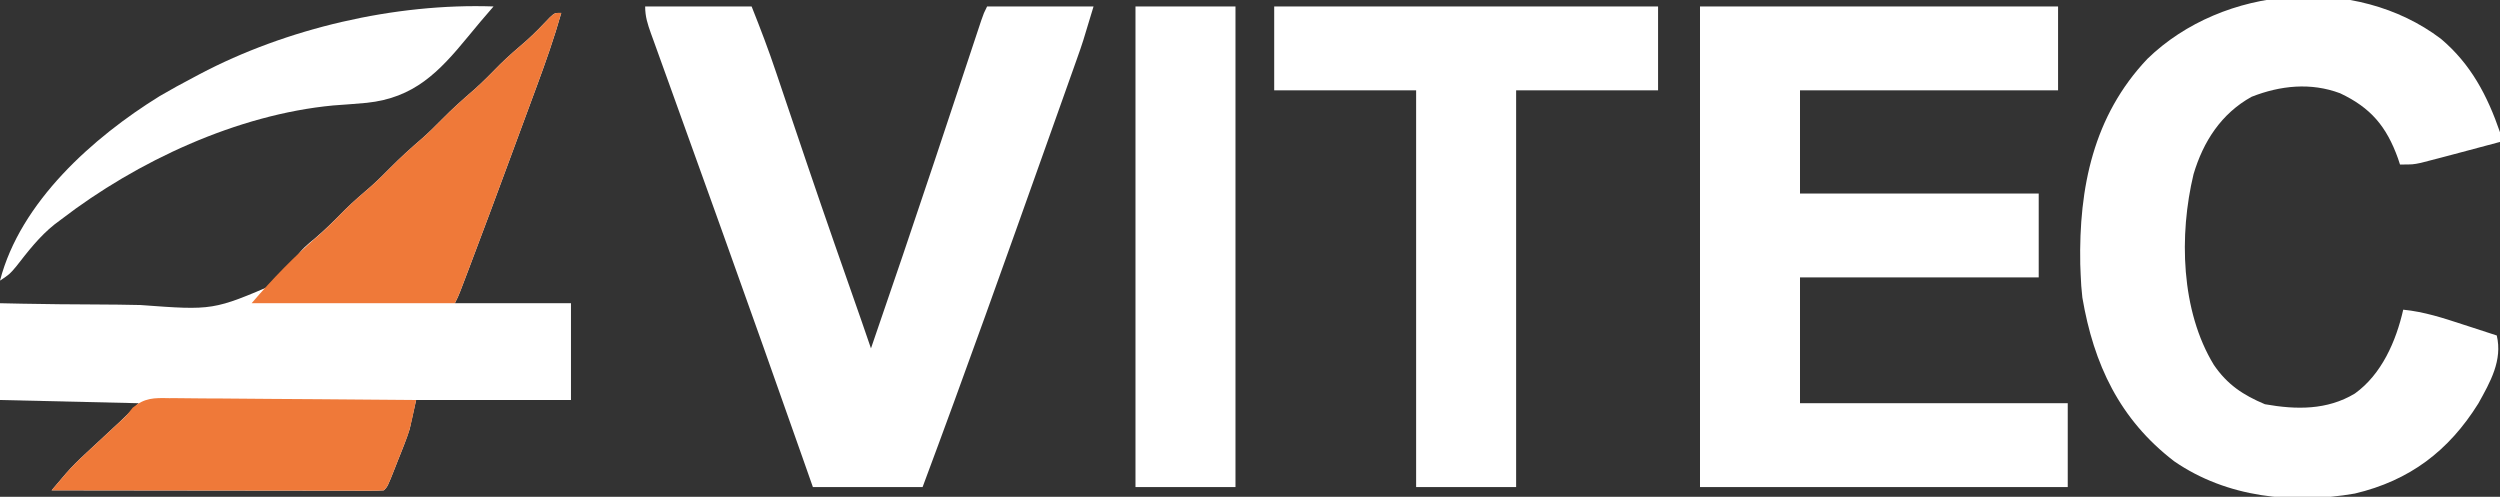 <?xml version="1.0" encoding="UTF-8"?>
<svg version="1.1" xmlns="http://www.w3.org/2000/svg" width="775" height="154">
<rect width="100%" height="100%" fill="#333333" stroke="none"/>
<path d="M0 0 C-2.188 7.705 -4.821 15.199 -7.605 22.707 C-8.048 23.908 -8.491 25.109 -8.948 26.347 C-9.883 28.883 -10.82 31.419 -11.759 33.954 C-12.937 37.135 -14.112 40.317 -15.285 43.5 C-19.679 55.418 -24.098 67.326 -28.613 79.199 C-28.945 80.072 -29.276 80.944 -29.618 81.843 C-29.92 82.633 -30.222 83.423 -30.532 84.237 C-30.924 85.262 -30.924 85.262 -31.324 86.308 C-32 88 -32 88 -33 90 C-21.12 90 -9.24 90 3 90 C3 99.9 3 109.8 3 120 C-12.84 120 -28.68 120 -45 120 C-45.66 122.97 -46.32 125.94 -47 129 C-47.517 130.61 -48.071 132.209 -48.691 133.781 C-48.996 134.56 -49.301 135.338 -49.615 136.141 C-49.928 136.919 -50.24 137.698 -50.562 138.5 C-50.879 139.31 -51.195 140.119 -51.521 140.953 C-53.853 146.853 -53.853 146.853 -55 148 C-56.341 148.095 -57.686 148.122 -59.031 148.12 C-59.899 148.122 -60.767 148.123 -61.661 148.124 C-62.62 148.121 -63.58 148.117 -64.569 148.114 C-65.573 148.114 -66.578 148.114 -67.613 148.114 C-70.952 148.113 -74.29 148.105 -77.629 148.098 C-79.937 148.096 -82.245 148.094 -84.552 148.093 C-90.64 148.09 -96.728 148.08 -102.816 148.069 C-109.022 148.058 -115.229 148.054 -121.436 148.049 C-133.624 148.038 -145.812 148.021 -158 148 C-157.046 146.878 -156.092 145.758 -155.136 144.637 C-154.605 144.013 -154.073 143.389 -153.525 142.746 C-151.732 140.693 -149.834 138.811 -147.836 136.957 C-146.742 135.935 -146.742 135.935 -145.625 134.893 C-144.511 133.863 -144.511 133.863 -143.375 132.812 C-141.882 131.424 -140.39 130.034 -138.898 128.645 C-138.245 128.04 -137.592 127.435 -136.919 126.812 C-134.909 124.914 -132.955 122.955 -131 121 C-145.19 120.67 -159.38 120.34 -174 120 C-174 110.1 -174 100.2 -174 90 C-171.716 90.048 -169.431 90.097 -167.078 90.146 C-159.475 90.296 -151.872 90.361 -144.267 90.386 C-139.662 90.404 -135.061 90.449 -130.457 90.559 C-107.889 92.227 -107.889 92.227 -88.127 83.725 C-85.864 81.188 -83.915 78.589 -82.122 75.702 C-80.602 73.396 -78.716 71.769 -76.562 70.062 C-73.181 67.207 -70.104 64.121 -67 60.969 C-64.437 58.446 -61.727 56.124 -59 53.781 C-56.917 51.926 -54.957 49.988 -53 48 C-49.8 44.75 -46.458 41.753 -43 38.781 C-40.917 36.926 -38.957 34.988 -37 33 C-33.8 29.75 -30.458 26.753 -27 23.781 C-24.211 21.297 -21.623 18.633 -19.004 15.973 C-16.426 13.435 -13.704 11.094 -10.957 8.742 C-8.313 6.388 -5.876 3.857 -3.445 1.285 C-2 0 -2 0 0 0 Z " fill="#FFFFFF" transform="translate(174,4)"/>
<path d="M0 0 C36.63 0 73.26 0 111 0 C111 8.58 111 17.16 111 26 C84.6 26 58.2 26 31 26 C31 36.56 31 47.12 31 58 C55.42 58 79.84 58 105 58 C105 66.58 105 75.16 105 84 C80.58 84 56.16 84 31 84 C31 96.87 31 109.74 31 123 C58.39 123 85.78 123 114 123 C114 131.58 114 140.16 114 149 C76.38 149 38.76 149 0 149 C0 99.83 0 50.66 0 0 Z " fill="#FFFFFF" transform="translate(527,2)"/>
<path d="M0 0 C9.27 7.821 14.397 17.582 18.312 28.965 C18.312 29.955 18.312 30.945 18.312 31.965 C13.316 33.31 8.315 34.643 3.312 35.965 C2.148 36.273 0.984 36.581 -0.215 36.898 C-1.258 37.168 -2.301 37.437 -3.375 37.715 C-4.307 37.957 -5.239 38.2 -6.199 38.449 C-8.688 38.965 -8.688 38.965 -12.688 38.965 C-12.895 38.336 -13.103 37.707 -13.316 37.059 C-16.873 27.178 -21.718 21.371 -31.258 16.875 C-40.355 13.467 -49.763 14.466 -58.688 17.965 C-68.088 23.168 -73.68 31.842 -76.688 41.965 C-81.204 60.75 -80.658 84.29 -70.379 101.105 C-66.204 107.215 -61.312 110.442 -54.562 113.277 C-44.888 114.994 -35.303 115.147 -26.688 109.965 C-18.371 104.006 -13.904 93.716 -11.688 83.965 C-5.246 84.606 0.617 86.512 6.75 88.527 C7.768 88.857 8.785 89.186 9.834 89.525 C12.329 90.333 14.821 91.147 17.312 91.965 C19.13 99.66 15.33 106.347 11.594 113.047 C2.401 127.784 -9.732 136.95 -26.688 140.965 C-45.963 144.297 -66.297 142.24 -82.688 130.965 C-99.629 117.964 -107.638 100.878 -111.156 80.211 C-111.444 77.787 -111.601 75.404 -111.688 72.965 C-111.727 71.935 -111.767 70.905 -111.809 69.844 C-112.265 46.174 -107.758 23.904 -91.004 6.215 C-67.485 -16.63 -26.433 -20.017 0 0 Z " fill="#FFFFFF" transform="translate(756.688,12.035)"/>
<path d="M0 0 C10.89 0 21.78 0 33 0 C35.711 6.778 38.266 13.495 40.582 20.402 C40.913 21.383 41.245 22.363 41.586 23.373 C42.296 25.472 43.005 27.573 43.712 29.673 C45.589 35.243 47.476 40.809 49.363 46.375 C49.747 47.507 50.131 48.638 50.526 49.804 C55.925 65.699 61.475 81.542 67.034 97.381 C68.04 100.249 69.039 103.117 70 106 C76.612 86.803 83.154 67.584 89.57 48.32 C89.926 47.252 89.926 47.252 90.289 46.161 C92.682 38.978 95.07 31.793 97.455 24.607 C98.356 21.893 99.258 19.178 100.16 16.464 C100.789 14.571 101.416 12.678 102.043 10.784 C102.418 9.654 102.794 8.524 103.181 7.36 C103.51 6.369 103.838 5.377 104.177 4.356 C105 2 105 2 106 0 C116.89 0 127.78 0 139 0 C135.625 11.251 135.625 11.251 133.926 16.033 C133.543 17.114 133.16 18.195 132.766 19.309 C132.357 20.455 131.948 21.601 131.527 22.781 C131.092 24.008 130.657 25.235 130.208 26.499 C129.032 29.813 127.852 33.126 126.672 36.439 C125.934 38.511 125.196 40.583 124.46 42.656 C111.831 78.173 99.189 113.687 86 149 C74.78 149 63.56 149 52 149 C50.921 145.933 49.842 142.867 48.73 139.707 C40.652 116.762 32.53 93.833 24.312 70.938 C23.522 68.734 22.731 66.53 21.941 64.326 C18.494 54.718 15.042 45.112 11.578 35.51 C10.154 31.56 8.734 27.609 7.314 23.658 C6.652 21.818 5.988 19.979 5.322 18.14 C4.415 15.634 3.514 13.126 2.613 10.617 C2.212 9.515 2.212 9.515 1.802 8.391 C0.754 5.454 0 3.144 0 0 Z " fill="#FFFFFF" transform="translate(200,2)"/>
<path d="M0 0 C39.27 0 78.54 0 119 0 C119 8.58 119 17.16 119 26 C104.48 26 89.96 26 75 26 C75 66.59 75 107.18 75 149 C64.77 149 54.54 149 44 149 C44 108.41 44 67.82 44 26 C29.48 26 14.96 26 0 26 C0 17.42 0 8.84 0 0 Z " fill="#FFFFFF" transform="translate(395,2)"/>
<path d="M0 0 C10.23 0 20.46 0 31 0 C31 49.17 31 98.34 31 149 C20.77 149 10.54 149 0 149 C0 99.83 0 50.66 0 0 Z " fill="#FFFFFF" transform="translate(352,2)"/>
<path d="M0 0 C-2.188 7.705 -4.821 15.199 -7.605 22.707 C-8.048 23.908 -8.491 25.109 -8.948 26.347 C-9.883 28.883 -10.82 31.419 -11.759 33.954 C-12.937 37.135 -14.112 40.317 -15.285 43.5 C-19.679 55.418 -24.098 67.326 -28.613 79.199 C-28.945 80.072 -29.276 80.944 -29.618 81.843 C-29.92 82.633 -30.222 83.423 -30.532 84.237 C-30.924 85.262 -30.924 85.262 -31.324 86.308 C-32 88 -32 88 -33 90 C-53.79 90 -74.58 90 -96 90 C-89.414 82.316 -82.637 75.325 -74.965 68.746 C-72.184 66.275 -69.609 63.618 -67 60.969 C-64.437 58.446 -61.727 56.124 -59 53.781 C-56.917 51.926 -54.957 49.988 -53 48 C-49.8 44.75 -46.458 41.753 -43 38.781 C-40.917 36.926 -38.957 34.988 -37 33 C-33.8 29.75 -30.458 26.753 -27 23.781 C-24.211 21.297 -21.623 18.633 -19.004 15.973 C-16.426 13.435 -13.704 11.094 -10.957 8.742 C-8.313 6.388 -5.876 3.857 -3.445 1.285 C-2 0 -2 0 0 0 Z " fill="#EF7939" transform="translate(174,4)"/>
<path d="M0 0 C-1.375 1.603 -2.752 3.204 -4.131 4.803 C-5.418 6.316 -6.685 7.845 -7.935 9.388 C-16.996 20.426 -24.647 28.338 -39.312 29.875 C-42.774 30.184 -46.235 30.451 -49.702 30.689 C-79.411 33.487 -110.528 47.968 -134 66 C-135.042 66.781 -135.042 66.781 -136.105 67.578 C-140.78 71.301 -144.317 75.917 -147.984 80.609 C-150 83 -150 83 -153 85 C-146.699 60.635 -124.167 40.583 -103.523 27.809 C-100.062 25.776 -96.557 23.857 -93 22 C-92.391 21.674 -91.781 21.349 -91.153 21.013 C-64.207 6.776 -30.544 -1.059 0 0 Z " fill="#FFFFFF" transform="translate(153,2)"/>
<path d="M0 0 C0.83 -0.001 1.66 -0.001 2.514 -0.002 C5.248 0.001 7.979 0.04 10.712 0.079 C12.61 0.089 14.509 0.096 16.407 0.101 C21.397 0.12 26.386 0.169 31.376 0.224 C36.47 0.276 41.564 0.298 46.659 0.323 C56.649 0.377 66.64 0.462 76.63 0.568 C74.644 10.025 74.644 10.025 72.938 14.349 C72.633 15.127 72.329 15.906 72.014 16.708 C71.702 17.487 71.389 18.265 71.067 19.068 C70.751 19.877 70.434 20.687 70.108 21.521 C67.777 27.42 67.777 27.42 66.63 28.568 C65.289 28.663 63.943 28.69 62.599 28.688 C61.731 28.689 60.863 28.691 59.969 28.692 C59.009 28.688 58.05 28.685 57.061 28.681 C56.056 28.681 55.052 28.681 54.016 28.682 C50.678 28.681 47.339 28.673 44.001 28.665 C41.693 28.663 39.385 28.662 37.077 28.661 C30.989 28.657 24.902 28.647 18.814 28.636 C12.607 28.626 6.401 28.621 0.194 28.616 C-11.994 28.606 -24.182 28.589 -36.37 28.568 C-35.416 27.446 -34.461 26.325 -33.506 25.204 C-32.974 24.58 -32.442 23.955 -31.894 23.312 C-30.112 21.272 -28.227 19.402 -26.241 17.56 C-25.516 16.883 -24.791 16.206 -24.044 15.509 C-23.306 14.827 -22.568 14.145 -21.808 13.443 C-20.327 12.066 -18.846 10.688 -17.366 9.31 C-16.719 8.71 -16.071 8.111 -15.403 7.493 C-13.262 5.548 -13.262 5.548 -11.266 2.983 C-7.539 -0.126 -4.638 -0.107 0 0 Z " fill="#EF7939" transform="translate(52.37,123.432)"/>
</svg>
